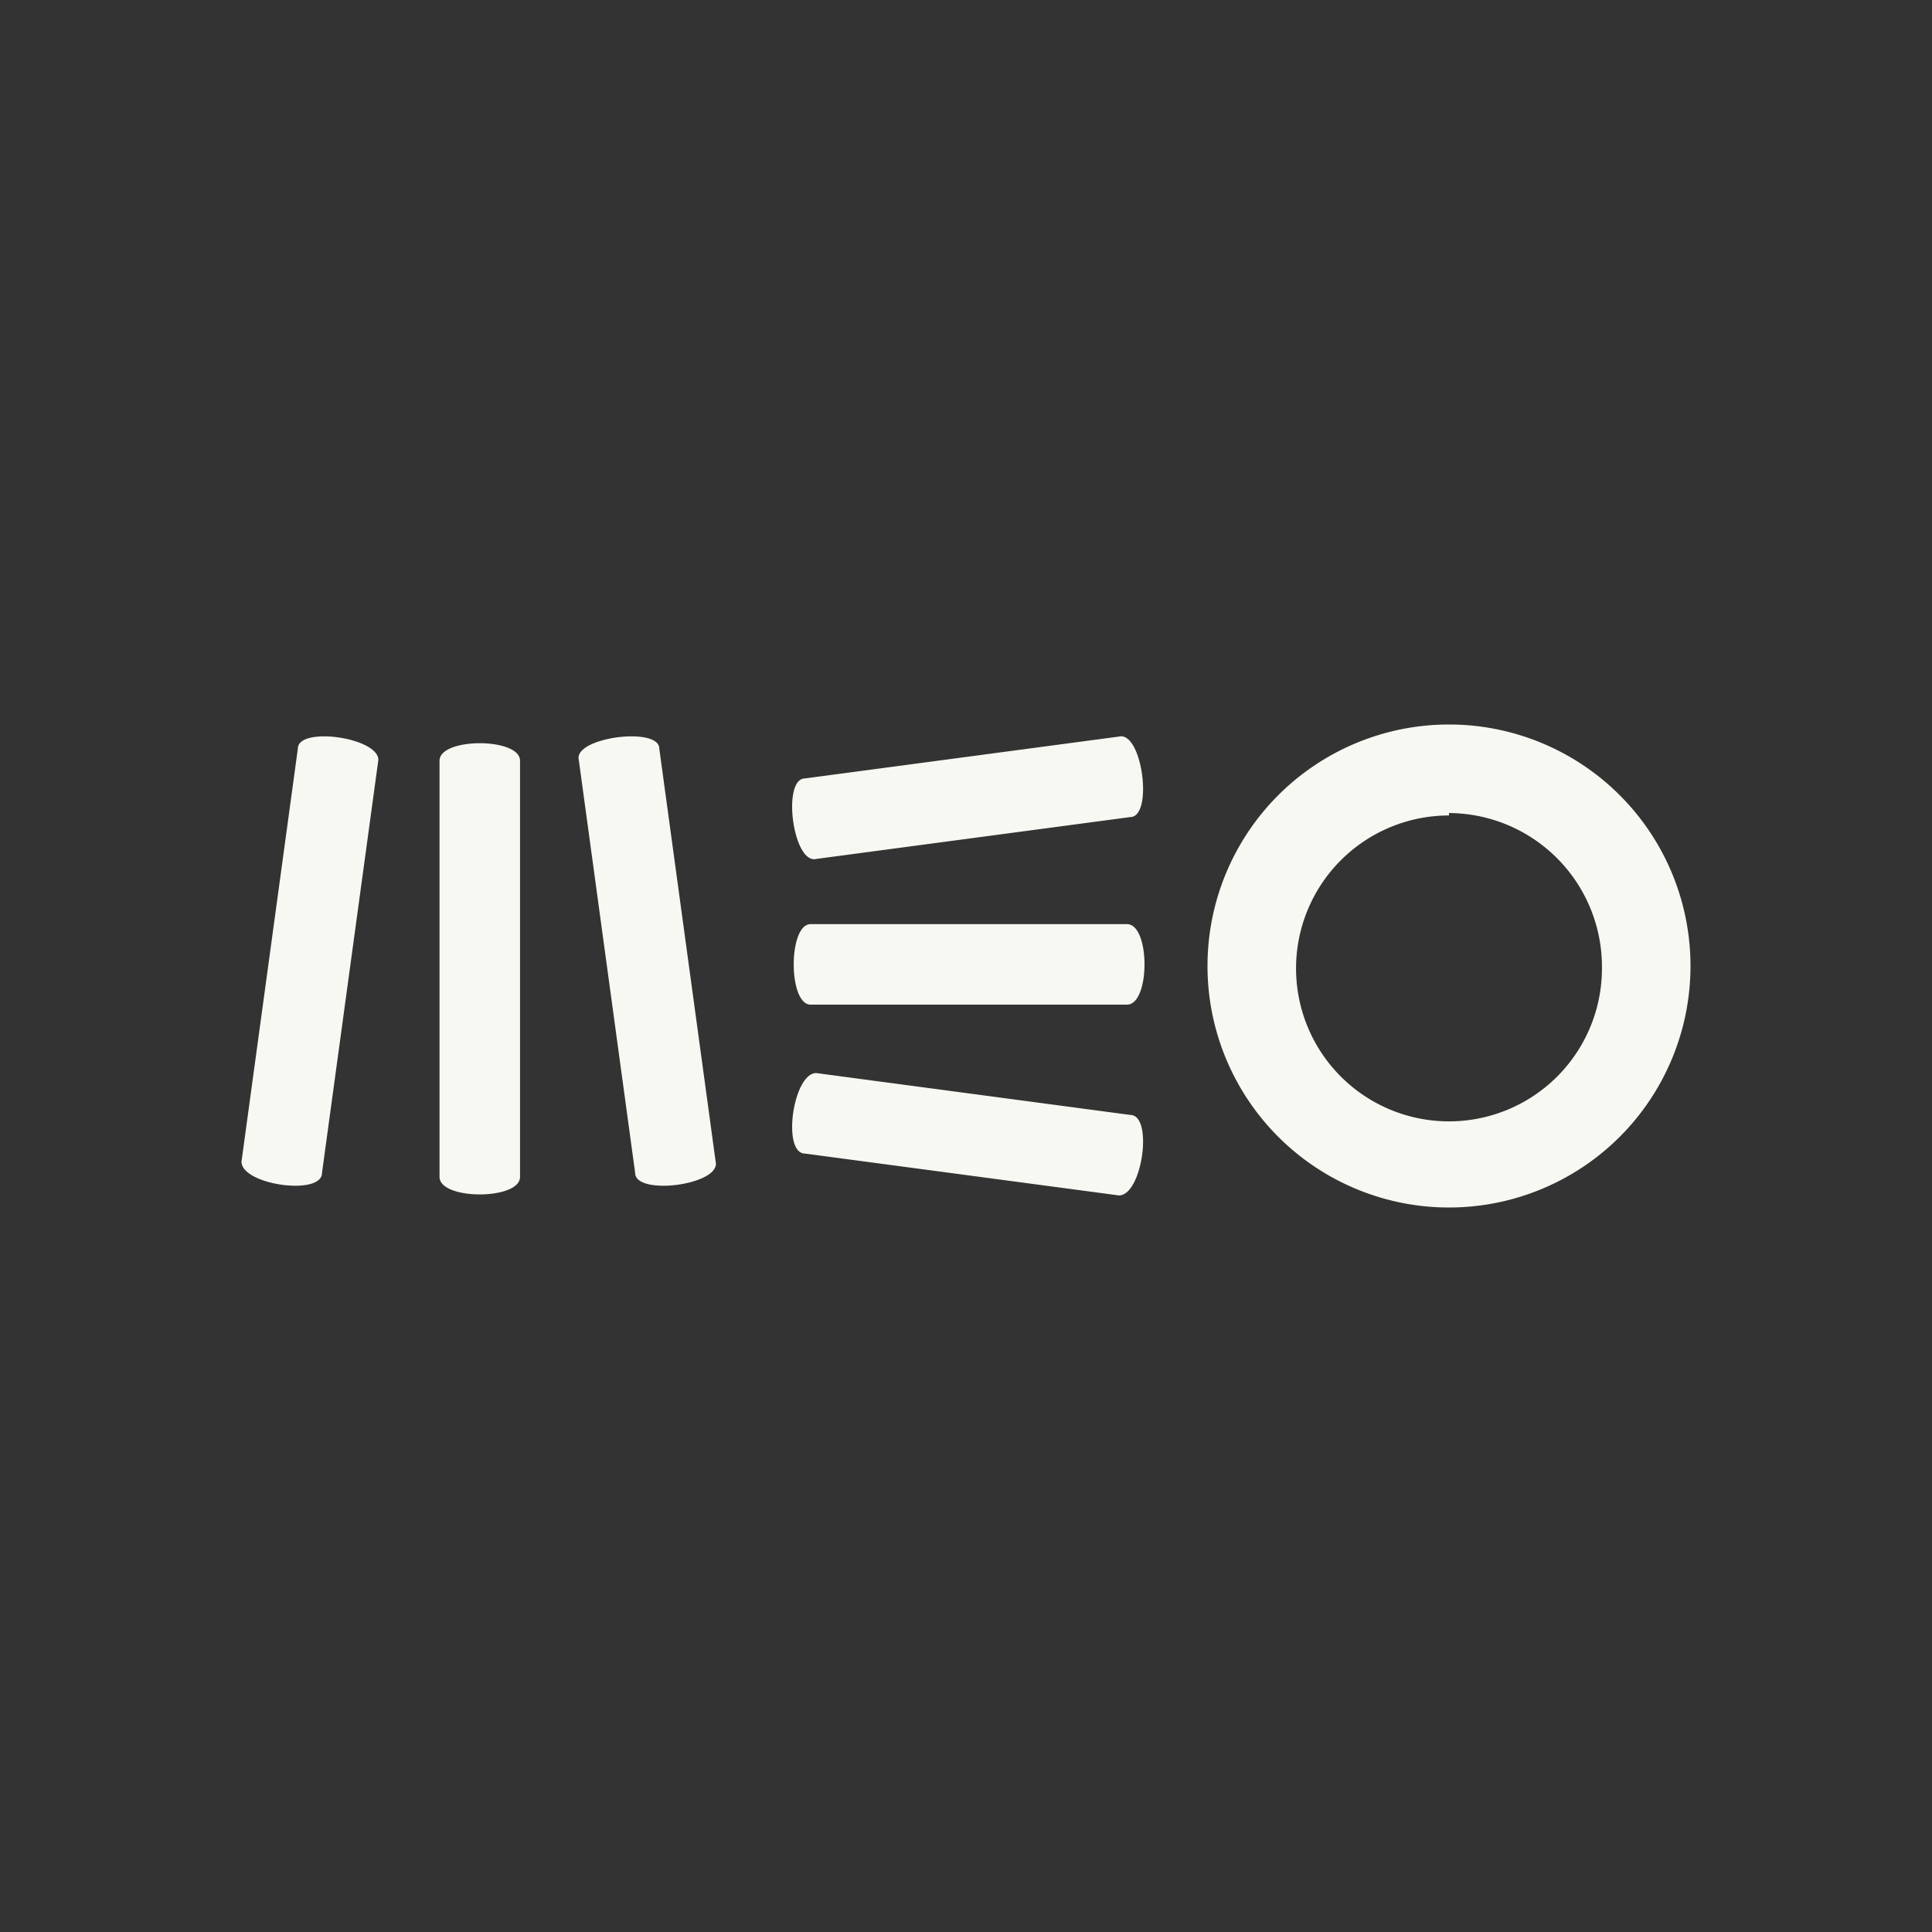 <svg id="Storages" xmlns="http://www.w3.org/2000/svg" viewBox="0 0 24 24"><rect x="0" y="0" width="24" height="24" fill="#333333" stroke="none"/><path d="M18,15a3,3,0,1,1,3-3,3,3,0,0,1-3,3m0-4.87a1.9,1.9,0,1,0,1.9,1.9A1.91,1.91,0,0,0,18,10.1m-7.93,1.38c-.28,0-.28,1,0,1H14c.29,0,.29-1,0-1H10.09M10,9.67c-.29,0-.15,1.07.14,1l3.9-.52c.29,0,.15-1.07-.14-1L10,9.67m0,4.66,3.9.52c.29,0,.43-1,.14-1l-3.9-.52c-.29,0-.43,1-.14,1M6.46,9.45c0-.29-1-.29-1,0v5.17c0,.29,1,.29,1,0V9.45M8.19,9.3c0-.28-1.07-.14-1,.14l.7,5.13c0,.29,1.07.15,1-.14L8.19,9.3M3.7,9.3,3,14.43c0,.29,1,.43,1,.14l.7-5.13c0-.28-1-.42-1-.14" fill="#f8f8f2"/></svg>